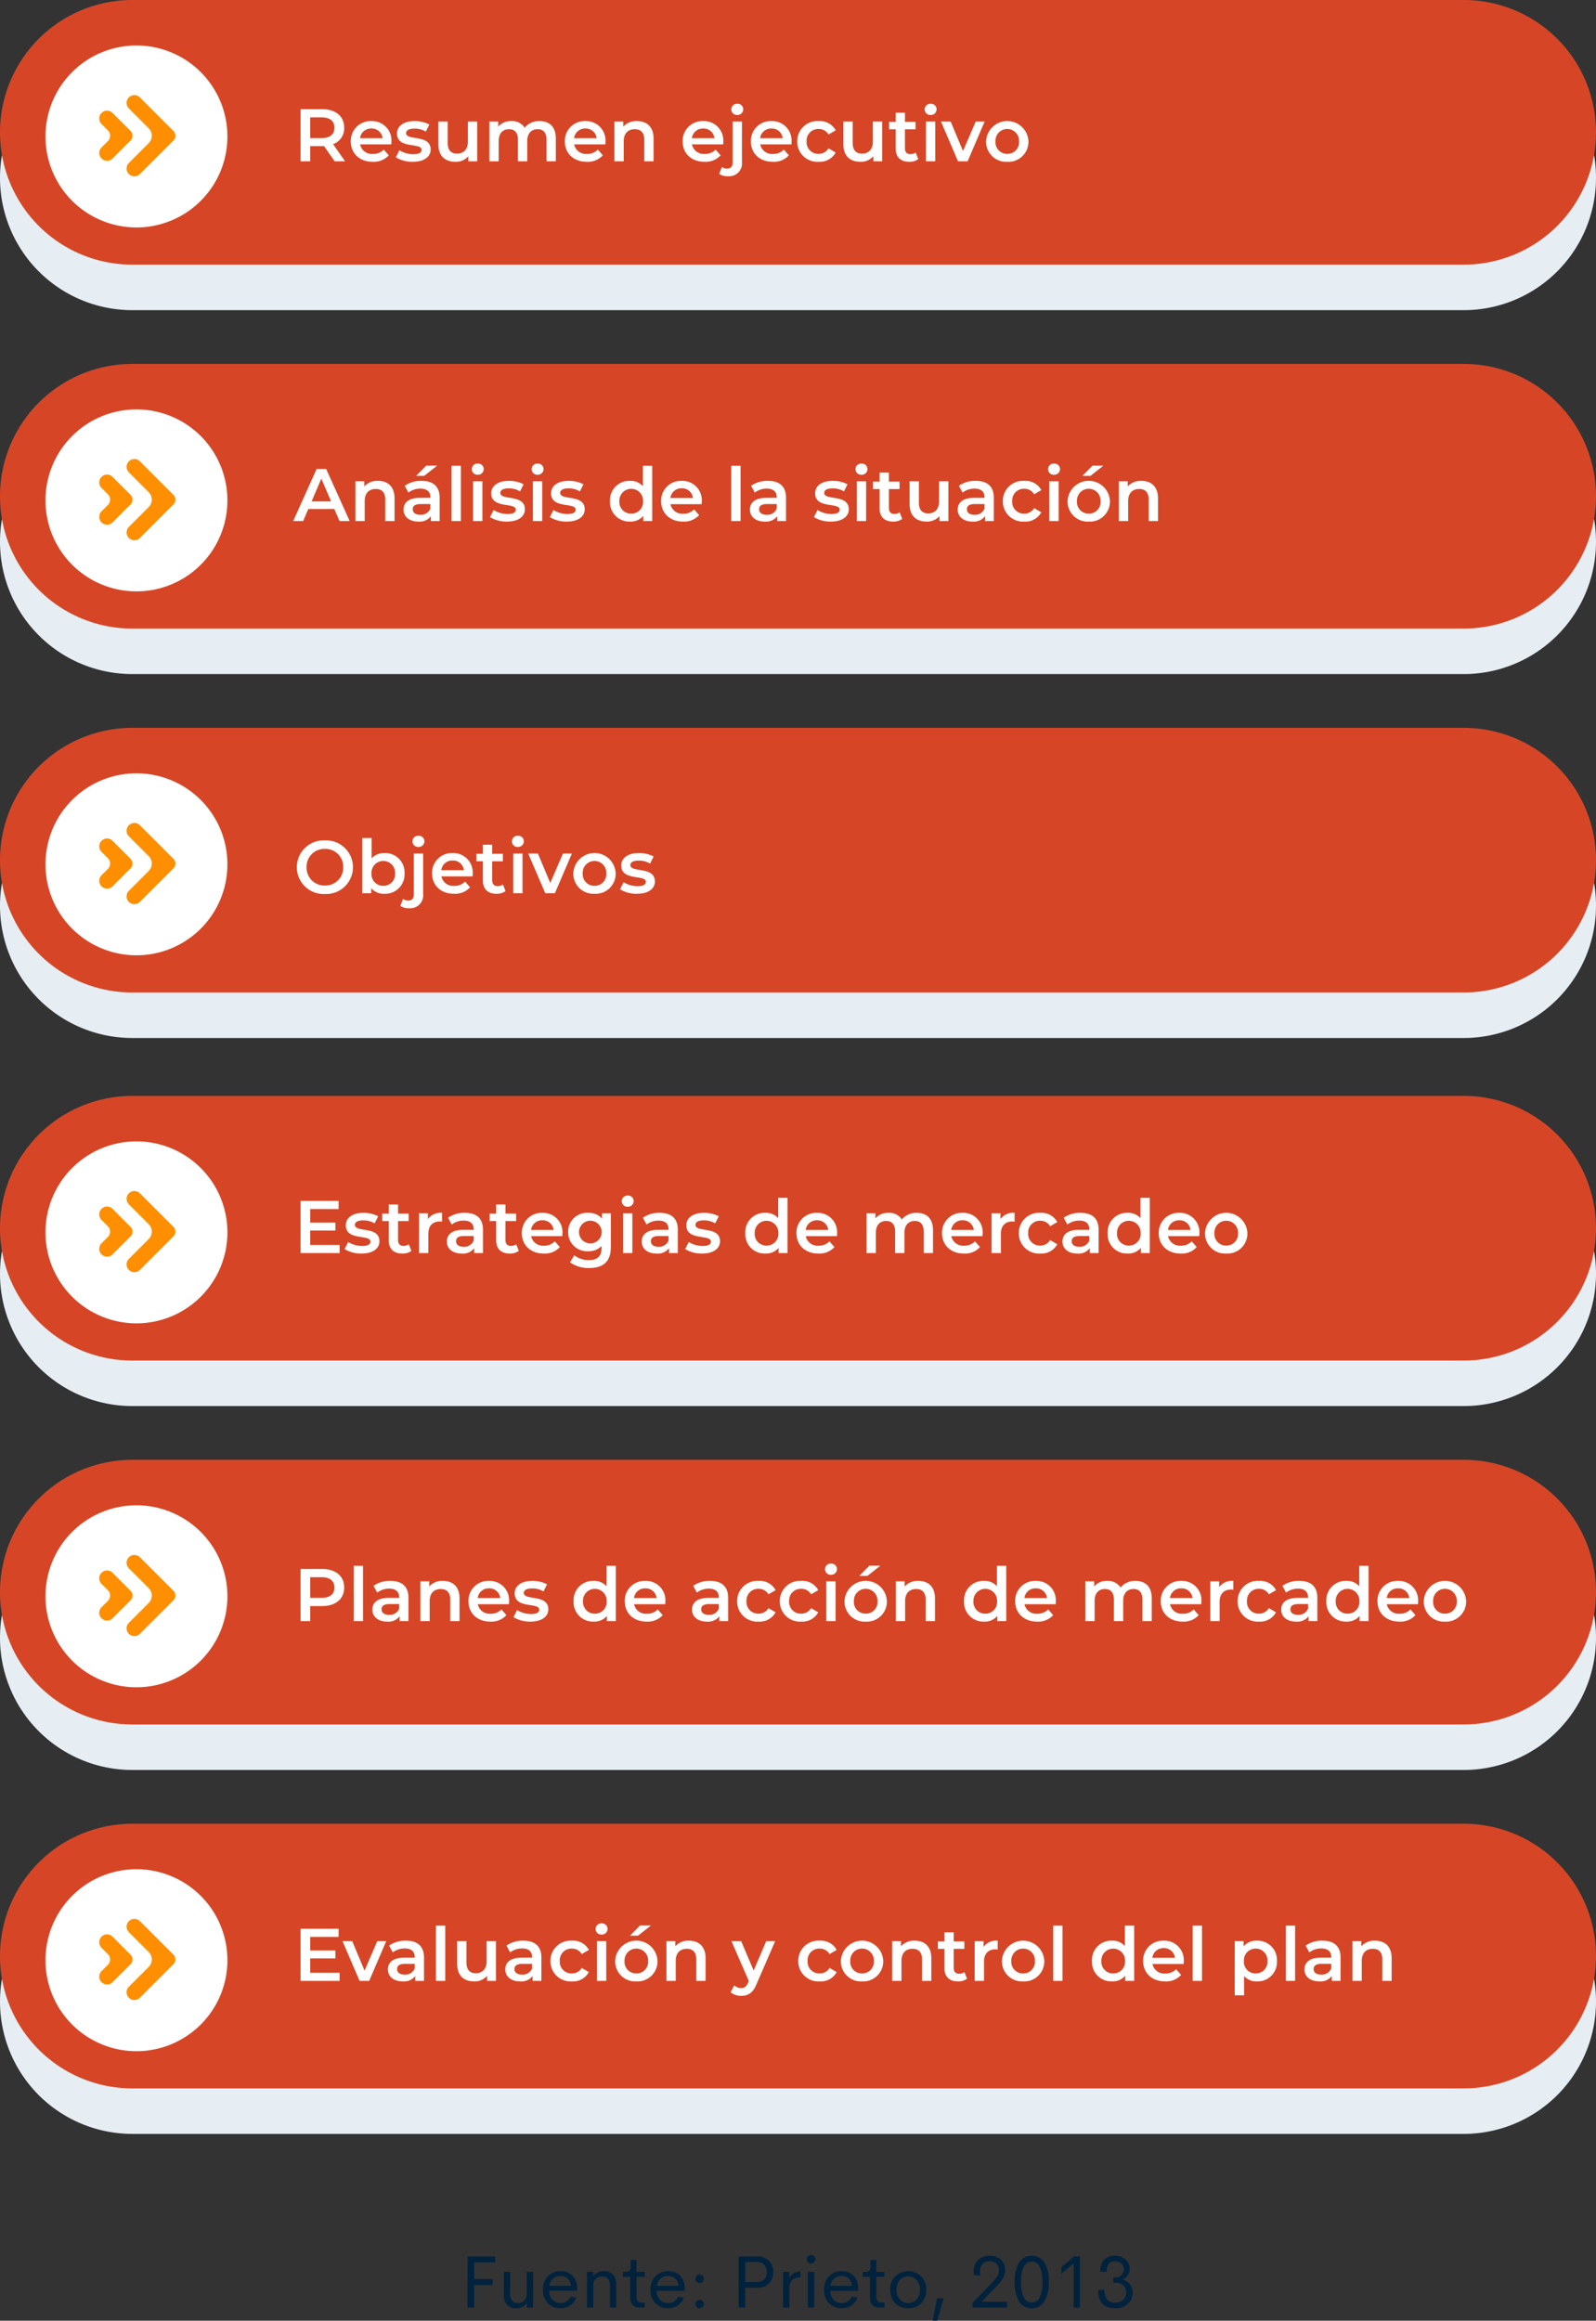 <svg xmlns="http://www.w3.org/2000/svg" width="386" height="561.173" viewBox="0 0 386 561.173">
  <rect x="0" y="0" width="386" height="561.173" fill="#333333" stroke="none"/>
  <g id="Grupo_18066" data-name="Grupo 18066" transform="translate(337 3211)">
    <path id="Trazado_17222" data-name="Trazado 17222" d="M119.77,6.058h-5.08V10.1h4.43v1.424h-4.43V17h-1.608V4.625h6.688Zm7.638,2.3h1.521V17h-1.459l-.035-1.143a2.7,2.7,0,0,1-1.072.971,3.3,3.3,0,0,1-1.512.338,3.005,3.005,0,0,1-2.175-.782,2.918,2.918,0,0,1-.813-2.206V8.36h1.521v5.476a2.05,2.05,0,0,0,.532,1.547,1.882,1.882,0,0,0,1.358.51,2.067,2.067,0,0,0,1.534-.6,2.434,2.434,0,0,0,.6-1.767Zm12.173,4.148-.018.413h-6.75a3.053,3.053,0,0,0,.826,2.21,2.713,2.713,0,0,0,1.969.769,2.59,2.59,0,0,0,1.433-.413,2.68,2.68,0,0,0,.984-1.143l1.371.29a3.9,3.9,0,0,1-1.477,1.854,4.028,4.028,0,0,1-2.294.677,4.174,4.174,0,0,1-3.111-1.2,4.479,4.479,0,0,1-1.187-3.287A4.458,4.458,0,0,1,132.518,9.4a4.122,4.122,0,0,1,3.063-1.2,3.9,3.9,0,0,1,2.9,1.107A4.376,4.376,0,0,1,139.58,12.509Zm-4-3.146a2.694,2.694,0,0,0-1.8.611,2.8,2.8,0,0,0-.91,1.78h5.177a2.567,2.567,0,0,0-.756-1.78A2.441,2.441,0,0,0,135.581,9.362ZM146.04,8.193a3.005,3.005,0,0,1,2.175.782,2.918,2.918,0,0,1,.813,2.206V17h-1.521V11.524a2.043,2.043,0,0,0-.527-1.547,1.885,1.885,0,0,0-1.354-.5,2.09,2.09,0,0,0-1.538.593,2.407,2.407,0,0,0-.606,1.762V17h-1.521V8.36h1.521V9.468A2.885,2.885,0,0,1,146.04,8.193ZM154.724,17a2.271,2.271,0,0,1-1.687-.62,2.344,2.344,0,0,1-.615-1.727V9.573h-1.767V8.36h.65a1.249,1.249,0,0,0,.954-.3,1.492,1.492,0,0,0,.277-1.015V5.478h1.415V8.36h1.986V9.573H153.95V14.5a1.31,1.31,0,0,0,.33.954,1.154,1.154,0,0,0,.866.338h.791V17Zm10.863-4.491-.018.413h-6.75a3.053,3.053,0,0,0,.826,2.21,2.713,2.713,0,0,0,1.969.769,2.59,2.59,0,0,0,1.433-.413,2.68,2.68,0,0,0,.984-1.143l1.371.29a3.9,3.9,0,0,1-1.477,1.854,4.028,4.028,0,0,1-2.294.677,4.174,4.174,0,0,1-3.111-1.2,4.479,4.479,0,0,1-1.187-3.287A4.458,4.458,0,0,1,158.525,9.4a4.122,4.122,0,0,1,3.063-1.2,3.9,3.9,0,0,1,2.9,1.107A4.376,4.376,0,0,1,165.587,12.509Zm-4-3.146a2.694,2.694,0,0,0-1.8.611,2.8,2.8,0,0,0-.91,1.78h5.177a2.567,2.567,0,0,0-.756-1.78A2.441,2.441,0,0,0,161.588,9.362Zm7.62,1.7a.987.987,0,0,1-.716-.3,1.022,1.022,0,0,1,.716-1.74.989.989,0,0,1,.725.3,1,1,0,0,1,0,1.437A1,1,0,0,1,169.208,11.059Zm0,6.117a.987.987,0,0,1-.716-.3,1.022,1.022,0,0,1,.716-1.74.989.989,0,0,1,.725.3,1,1,0,0,1,0,1.437A1,1,0,0,1,169.208,17.176ZM183.332,4.625a3.664,3.664,0,0,1,1.938.514,3.473,3.473,0,0,1,1.3,1.375,4.036,4.036,0,0,1,.453,1.907A3.755,3.755,0,0,1,186,11.116a3.514,3.514,0,0,1-2.667,1.077h-3.111V17h-1.573V4.625Zm-.229,6.2a2.25,2.25,0,0,0,1.723-.664A2.455,2.455,0,0,0,185.45,8.4a2.463,2.463,0,0,0-.624-1.745,2.234,2.234,0,0,0-1.723-.672h-2.883v4.834Zm7.77-.94a2.612,2.612,0,0,1,1.072-1.16,3.229,3.229,0,0,1,1.661-.457V9.7a2.846,2.846,0,0,0-2.008.642,2.68,2.68,0,0,0-.69,2.048V17h-1.521V8.36h1.485Zm5.291-3.551A1.035,1.035,0,0,1,195.136,5.3a.975.975,0,0,1,.3-.721,1,1,0,0,1,.725-.3.987.987,0,0,1,.716.3.975.975,0,0,1,.3.721.989.989,0,0,1-.3.725A.979.979,0,0,1,196.164,6.33ZM195.391,17V8.36h1.529V17Zm12.182-4.491-.018.413H200.8a3.053,3.053,0,0,0,.826,2.21,2.713,2.713,0,0,0,1.969.769,2.59,2.59,0,0,0,1.433-.413,2.68,2.68,0,0,0,.984-1.143l1.371.29a3.9,3.9,0,0,1-1.477,1.854,4.028,4.028,0,0,1-2.294.677,4.174,4.174,0,0,1-3.111-1.2,4.479,4.479,0,0,1-1.187-3.287A4.458,4.458,0,0,1,200.51,9.4a4.122,4.122,0,0,1,3.063-1.2,3.9,3.9,0,0,1,2.9,1.107A4.376,4.376,0,0,1,207.572,12.509Zm-4-3.146a2.694,2.694,0,0,0-1.8.611,2.8,2.8,0,0,0-.91,1.78h5.177a2.567,2.567,0,0,0-.756-1.78A2.441,2.441,0,0,0,203.573,9.362ZM212.714,17a2.271,2.271,0,0,1-1.687-.62,2.344,2.344,0,0,1-.615-1.727V9.573h-1.767V8.36h.65a1.249,1.249,0,0,0,.954-.3,1.492,1.492,0,0,0,.277-1.015V5.478h1.415V8.36h1.986V9.573H211.94V14.5a1.31,1.31,0,0,0,.33.954,1.154,1.154,0,0,0,.866.338h.791V17Zm6.943.167a4.554,4.554,0,0,1-2.215-.536,3.9,3.9,0,0,1-1.56-1.569,4.819,4.819,0,0,1-.576-2.386,4.4,4.4,0,0,1,1.226-3.256,4.6,4.6,0,0,1,6.253,0,4.41,4.41,0,0,1,1.222,3.256,4.413,4.413,0,0,1-1.226,3.265A4.232,4.232,0,0,1,219.657,17.167Zm-.009-1.266a2.654,2.654,0,0,0,2.043-.888,3.326,3.326,0,0,0,.813-2.338,3.314,3.314,0,0,0-.813-2.329,2.654,2.654,0,0,0-2.043-.888,2.617,2.617,0,0,0-2.026.888,3.336,3.336,0,0,0-.8,2.329,3.348,3.348,0,0,0,.8,2.338A2.617,2.617,0,0,0,219.648,15.9Zm7.031,4.271h-1.107l1.072-5.449h1.591Zm10.714-4.57h6.161V17h-8.35V15.849l4.957-5.124a5.872,5.872,0,0,0,1.116-1.468,2.928,2.928,0,0,0,.308-1.274,2.136,2.136,0,0,0-.624-1.639,2.548,2.548,0,0,0-3.309.053,2.741,2.741,0,0,0-.628,1.991V9.3L235.5,9.16V8.4a3.912,3.912,0,0,1,1.046-2.94,4.33,4.33,0,0,1,5.48-.075,3.27,3.27,0,0,1,1.05,2.566,3.892,3.892,0,0,1-.417,1.789,7.689,7.689,0,0,1-1.34,1.78Zm12.138,1.564a3.447,3.447,0,0,1-3.05-1.617,8.623,8.623,0,0,1-1.072-4.746,8.662,8.662,0,0,1,1.059-4.737,3.705,3.705,0,0,1,6.113,0,8.637,8.637,0,0,1,1.063,4.733,8.6,8.6,0,0,1-1.077,4.742A3.44,3.44,0,0,1,249.531,17.167Zm0-1.406a2.093,2.093,0,0,0,1.925-1.239,8.08,8.08,0,0,0,.668-3.718,7.851,7.851,0,0,0-.681-3.713,2.115,2.115,0,0,0-3.828,0,7.891,7.891,0,0,0-.677,3.718,8.122,8.122,0,0,0,.664,3.722A2.091,2.091,0,0,0,249.531,15.761ZM259.753,4.625h1.424V17h-1.5V6.286L256.7,8.861V7.235Zm9.958,12.542q-4.122,0-4.122-4.4l1.547-.079a3.864,3.864,0,0,0,.58,2.329,2.339,2.339,0,0,0,2,.773,2.742,2.742,0,0,0,1.92-.668,2.254,2.254,0,0,0,.734-1.749,2.232,2.232,0,0,0-.708-1.74,2.537,2.537,0,0,0-1.771-.642h-.615V9.7h.6a1.831,1.831,0,0,0,1.354-.571,1.927,1.927,0,0,0,.563-1.406,1.733,1.733,0,0,0-.6-1.362,2.188,2.188,0,0,0-1.5-.527,2.392,2.392,0,0,0-.989.185,1.388,1.388,0,0,0-.628.541,2.548,2.548,0,0,0-.316.787,4.611,4.611,0,0,0-.1,1l-1.547-.053a4.007,4.007,0,0,1,.927-2.839,3.436,3.436,0,0,1,2.641-.993,3.669,3.669,0,0,1,2.536.905,2.893,2.893,0,0,1,1.015,2.25,2.71,2.71,0,0,1-.492,1.608,2.812,2.812,0,0,1-1.239,1,3.421,3.421,0,0,1,1.74,1.134,3.179,3.179,0,0,1,.677,2.083,3.4,3.4,0,0,1-1.182,2.7A4.434,4.434,0,0,1,269.711,17.167Z" transform="translate(-337 -2670)" fill="#00223d"/>
    <path id="Trazado_17223" data-name="Trazado 17223" d="M32,0H354a32,32,0,0,1,0,64H32A32,32,0,0,1,32,0Z" transform="translate(-337 -3200)" fill="#e6eef3"/>
    <path id="Trazado_17224" data-name="Trazado 17224" d="M32,0H354a32,32,0,0,1,0,64H32A32,32,0,0,1,32,0Z" transform="translate(-337 -3211)" fill="#d64626"/>
    <path id="Trazado_17225" data-name="Trazado 17225" d="M12.456,17l-2.9-4.14A4.028,4.028,0,0,0,12.24,8.882c0-2.79-2.052-4.482-5.364-4.482H1.692V17h2.34V13.328H6.876a4.386,4.386,0,0,0,.486-.018L9.936,17ZM9.882,8.882c0,1.584-1.062,2.52-3.114,2.52H4.032V6.38H6.768C8.82,6.38,9.882,7.3,9.882,8.882ZM23.67,12.248A4.687,4.687,0,0,0,18.81,7.28a4.78,4.78,0,0,0-4.968,4.914c0,2.862,2.088,4.932,5.31,4.932a4.872,4.872,0,0,0,3.87-1.566l-1.206-1.386a3.445,3.445,0,0,1-2.61,1.044,2.909,2.909,0,0,1-3.114-2.3h7.542C23.652,12.7,23.67,12.428,23.67,12.248ZM18.81,9.08a2.617,2.617,0,0,1,2.718,2.34H16.074A2.657,2.657,0,0,1,18.81,9.08Zm9.99,8.046c2.7,0,4.356-1.17,4.356-2.97,0-3.762-5.94-2.034-5.94-3.978,0-.63.648-1.08,2.016-1.08a5.261,5.261,0,0,1,2.754.72l.864-1.71a7.65,7.65,0,0,0-3.6-.828c-2.592,0-4.23,1.188-4.23,3.006,0,3.834,5.94,2.106,5.94,3.942,0,.666-.594,1.062-2.016,1.062a6.467,6.467,0,0,1-3.348-.954l-.864,1.71A7.637,7.637,0,0,0,28.8,17.126ZM42.156,7.388v4.86c0,1.926-1.062,2.9-2.628,2.9-1.422,0-2.25-.828-2.25-2.574V7.388h-2.25v5.49c0,2.9,1.674,4.248,4.14,4.248a3.927,3.927,0,0,0,3.1-1.35V17h2.142V7.388ZM59.49,7.28a4.486,4.486,0,0,0-3.6,1.6,3.6,3.6,0,0,0-3.24-1.6A3.981,3.981,0,0,0,49.5,8.612V7.388H47.358V17h2.25V12.122c0-1.908,1.008-2.88,2.5-2.88,1.368,0,2.16.828,2.16,2.538V17h2.25V12.122c0-1.908,1.026-2.88,2.5-2.88,1.368,0,2.16.828,2.16,2.538V17h2.25V11.492C63.432,8.594,61.812,7.28,59.49,7.28Zm15.948,4.968a4.687,4.687,0,0,0-4.86-4.968,4.78,4.78,0,0,0-4.968,4.914c0,2.862,2.088,4.932,5.31,4.932a4.872,4.872,0,0,0,3.87-1.566l-1.206-1.386a3.445,3.445,0,0,1-2.61,1.044,2.909,2.909,0,0,1-3.114-2.3H75.4C75.42,12.7,75.438,12.428,75.438,12.248ZM70.578,9.08A2.617,2.617,0,0,1,73.3,11.42H67.842A2.657,2.657,0,0,1,70.578,9.08Zm12.474-1.8A4.179,4.179,0,0,0,79.74,8.63V7.388H77.6V17h2.25V12.14c0-1.926,1.08-2.9,2.682-2.9,1.44,0,2.286.828,2.286,2.538V17h2.25V11.492C87.066,8.594,85.356,7.28,83.052,7.28Zm20.88,4.968a4.687,4.687,0,0,0-4.86-4.968A4.78,4.78,0,0,0,94.1,12.194c0,2.862,2.088,4.932,5.31,4.932a4.872,4.872,0,0,0,3.87-1.566l-1.206-1.386a3.445,3.445,0,0,1-2.61,1.044,2.909,2.909,0,0,1-3.114-2.3H103.9C103.914,12.7,103.932,12.428,103.932,12.248ZM99.072,9.08a2.617,2.617,0,0,1,2.718,2.34H96.336A2.657,2.657,0,0,1,99.072,9.08ZM107.316,5.8a1.381,1.381,0,0,0,1.44-1.4,1.34,1.34,0,0,0-1.44-1.3,1.353,1.353,0,1,0,0,2.7ZM105.1,20.618a3.119,3.119,0,0,0,3.348-3.438V7.388H106.2v9.846c0,1.026-.468,1.53-1.3,1.53a2.221,2.221,0,0,1-1.314-.378l-.648,1.674A3.678,3.678,0,0,0,105.1,20.618Zm15.336-8.37a4.687,4.687,0,0,0-4.86-4.968,4.78,4.78,0,0,0-4.968,4.914c0,2.862,2.088,4.932,5.31,4.932a4.872,4.872,0,0,0,3.87-1.566l-1.206-1.386a3.445,3.445,0,0,1-2.61,1.044,2.909,2.909,0,0,1-3.114-2.3H120.4C120.42,12.7,120.438,12.428,120.438,12.248Zm-4.86-3.168a2.617,2.617,0,0,1,2.718,2.34h-5.454A2.657,2.657,0,0,1,115.578,9.08Zm11.43,8.046a4.37,4.37,0,0,0,4.1-2.25l-1.728-1.008A2.72,2.72,0,0,1,126.99,15.2a2.811,2.811,0,0,1-2.916-3.006,2.821,2.821,0,0,1,2.916-3.006,2.72,2.72,0,0,1,2.394,1.332l1.728-1.008a4.325,4.325,0,0,0-4.1-2.232,4.864,4.864,0,0,0-5.2,4.914A4.878,4.878,0,0,0,127.008,17.126Zm13.1-9.738v4.86c0,1.926-1.062,2.9-2.628,2.9-1.422,0-2.25-.828-2.25-2.574V7.388h-2.25v5.49c0,2.9,1.674,4.248,4.14,4.248a3.927,3.927,0,0,0,3.1-1.35V17h2.142V7.388Zm10.35,7.488a2.023,2.023,0,0,1-1.26.4c-.864,0-1.332-.5-1.332-1.44V9.26h2.574V7.46H147.87v-2.2h-2.25v2.2h-1.584v1.8h1.584v4.626c0,2.124,1.206,3.24,3.312,3.24a3.535,3.535,0,0,0,2.16-.648ZM154.08,5.8a1.381,1.381,0,0,0,1.44-1.4,1.34,1.34,0,0,0-1.44-1.3,1.353,1.353,0,1,0,0,2.7ZM152.946,17h2.25V7.388h-2.25Zm12.042-9.612-3.078,7.128-2.988-7.128h-2.34L160.7,17h2.322l4.122-9.612Zm7.614,9.738a4.847,4.847,0,0,0,5.13-4.932,5.125,5.125,0,0,0-10.242,0A4.852,4.852,0,0,0,172.6,17.126Zm0-1.926a2.8,2.8,0,0,1-2.844-3.006,2.857,2.857,0,1,1,5.706,0A2.8,2.8,0,0,1,172.6,15.2Z" transform="translate(-266 -3189)" fill="#fff"/>
    <path id="Trazado_17226" data-name="Trazado 17226" d="M22,0A22,22,0,1,1,0,22,22,22,0,0,1,22,0Z" transform="translate(-326 -3200)" fill="#fff"/>
    <g id="Grupo_11305" data-name="Grupo 11305" transform="translate(-306.383 -3188)">
      <path id="Trazado_10732" data-name="Trazado 10732" d="M419.032,411.973h0a1.89,1.89,0,0,1,0-2.672l4.789-4.789a2.551,2.551,0,0,0,0-3.607l-4.79-4.79a1.889,1.889,0,0,1,0-2.671h0a1.889,1.889,0,0,1,2.672,0l8.113,8.112a1.631,1.631,0,0,1,0,2.3l-8.112,8.112a1.89,1.89,0,0,1-2.672,0Z" transform="translate(-418.479 -392.89)" fill="#ff8f00"/>
    </g>
    <g id="Grupo_11306" data-name="Grupo 11306" transform="translate(-313 -3184.244)">
      <path id="Trazado_10733" data-name="Trazado 10733" d="M406.589,411.523h0a1.89,1.89,0,0,1,0-2.672l1.542-1.541a1.831,1.831,0,0,0,0-2.589l-1.542-1.541a1.89,1.89,0,0,1,0-2.672h0a1.888,1.888,0,0,1,2.672,0l4.355,4.355a1.63,1.63,0,0,1,0,2.305l-4.355,4.355A1.89,1.89,0,0,1,406.589,411.523Z" transform="translate(-406.036 -399.954)" fill="#ff8f00"/>
    </g>
    <path id="Trazado_17227" data-name="Trazado 17227" d="M32,0H354a32,32,0,0,1,0,64H32A32,32,0,0,1,32,0Z" transform="translate(-337 -3112)" fill="#e6eef3"/>
    <path id="Trazado_17228" data-name="Trazado 17228" d="M32,0H354a32,32,0,0,1,0,64H32A32,32,0,0,1,32,0Z" transform="translate(-337 -3123)" fill="#d64626"/>
    <path id="Trazado_17229" data-name="Trazado 17229" d="M22,0A22,22,0,1,1,0,22,22,22,0,0,1,22,0Z" transform="translate(-326 -3112)" fill="#fff"/>
    <g id="Grupo_11307" data-name="Grupo 11307" transform="translate(-719.036 -3492.891)">
      <g id="Grupo_11305-2" data-name="Grupo 11305" transform="translate(412.653 392.89)">
        <path id="Trazado_10732-2" data-name="Trazado 10732" d="M419.032,411.973h0a1.89,1.89,0,0,1,0-2.672l4.789-4.789a2.551,2.551,0,0,0,0-3.607l-4.79-4.79a1.889,1.889,0,0,1,0-2.671h0a1.889,1.889,0,0,1,2.672,0l8.113,8.112a1.631,1.631,0,0,1,0,2.3l-8.112,8.112a1.89,1.89,0,0,1-2.672,0Z" transform="translate(-418.479 -392.89)" fill="#ff8f00"/>
      </g>
      <g id="Grupo_11306-2" data-name="Grupo 11306" transform="translate(406.036 396.647)">
        <path id="Trazado_10733-2" data-name="Trazado 10733" d="M406.589,411.523h0a1.89,1.89,0,0,1,0-2.672l1.542-1.541a1.831,1.831,0,0,0,0-2.589l-1.542-1.541a1.89,1.89,0,0,1,0-2.672h0a1.888,1.888,0,0,1,2.672,0l4.355,4.355a1.63,1.63,0,0,1,0,2.305l-4.355,4.355A1.89,1.89,0,0,1,406.589,411.523Z" transform="translate(-406.036 -399.954)" fill="#ff8f00"/>
      </g>
    </g>
    <path id="Trazado_17230" data-name="Trazado 17230" d="M11.124,17h2.448L7.884,4.4H5.58L-.09,17H2.322l1.242-2.916h6.3ZM4.356,12.248,6.714,6.74,9.09,12.248ZM20.412,7.28A4.179,4.179,0,0,0,17.1,8.63V7.388H14.958V17h2.25V12.14c0-1.926,1.08-2.9,2.682-2.9,1.44,0,2.286.828,2.286,2.538V17h2.25V11.492C24.426,8.594,22.716,7.28,20.412,7.28Zm14.31-3.672H32.076l-2.43,2.466H31.59ZM30.96,7.28a6.758,6.758,0,0,0-4.068,1.188l.882,1.638a4.759,4.759,0,0,1,2.916-.954c1.6,0,2.394.774,2.394,2.088v.144H30.6c-2.916,0-4,1.26-4,2.862,0,1.674,1.386,2.88,3.582,2.88a3.406,3.406,0,0,0,3.024-1.3V17h2.124V11.366C35.334,8.594,33.732,7.28,30.96,7.28Zm-.306,8.208c-1.152,0-1.836-.522-1.836-1.332,0-.7.414-1.278,1.944-1.278h2.322v1.116A2.45,2.45,0,0,1,30.654,15.488ZM38.214,17h2.25V3.644h-2.25ZM44.55,5.8a1.381,1.381,0,0,0,1.44-1.4,1.34,1.34,0,0,0-1.44-1.3,1.353,1.353,0,1,0,0,2.7ZM43.416,17h2.25V7.388h-2.25Zm8.172.126c2.7,0,4.356-1.17,4.356-2.97,0-3.762-5.94-2.034-5.94-3.978,0-.63.648-1.08,2.016-1.08a5.261,5.261,0,0,1,2.754.72l.864-1.71a7.65,7.65,0,0,0-3.6-.828c-2.592,0-4.23,1.188-4.23,3.006,0,3.834,5.94,2.106,5.94,3.942,0,.666-.594,1.062-2.016,1.062a6.467,6.467,0,0,1-3.348-.954l-.864,1.71A7.637,7.637,0,0,0,51.588,17.126ZM59.022,5.8a1.381,1.381,0,0,0,1.44-1.4,1.34,1.34,0,0,0-1.44-1.3,1.353,1.353,0,1,0,0,2.7ZM57.888,17h2.25V7.388h-2.25Zm8.172.126c2.7,0,4.356-1.17,4.356-2.97,0-3.762-5.94-2.034-5.94-3.978,0-.63.648-1.08,2.016-1.08a5.261,5.261,0,0,1,2.754.72l.864-1.71a7.65,7.65,0,0,0-3.6-.828c-2.592,0-4.23,1.188-4.23,3.006,0,3.834,5.94,2.106,5.94,3.942,0,.666-.594,1.062-2.016,1.062a6.467,6.467,0,0,1-3.348-.954l-.864,1.71A7.637,7.637,0,0,0,66.06,17.126ZM84.492,3.644V8.576a3.936,3.936,0,0,0-3.1-1.3,4.663,4.663,0,0,0-4.86,4.914,4.678,4.678,0,0,0,4.86,4.932,3.963,3.963,0,0,0,3.186-1.368V17h2.16V3.644ZM81.666,15.2A2.809,2.809,0,0,1,78.8,12.194a2.865,2.865,0,1,1,5.724,0A2.809,2.809,0,0,1,81.666,15.2ZM98.73,12.248A4.687,4.687,0,0,0,93.87,7.28,4.78,4.78,0,0,0,88.9,12.194c0,2.862,2.088,4.932,5.31,4.932a4.872,4.872,0,0,0,3.87-1.566l-1.206-1.386a3.445,3.445,0,0,1-2.61,1.044,2.909,2.909,0,0,1-3.114-2.3h7.542C98.712,12.7,98.73,12.428,98.73,12.248ZM93.87,9.08a2.617,2.617,0,0,1,2.718,2.34H91.134A2.657,2.657,0,0,1,93.87,9.08ZM105.858,17h2.25V3.644h-2.25Zm8.874-9.72a6.758,6.758,0,0,0-4.068,1.188l.882,1.638a4.759,4.759,0,0,1,2.916-.954c1.6,0,2.394.774,2.394,2.088v.144h-2.484c-2.916,0-4,1.26-4,2.862,0,1.674,1.386,2.88,3.582,2.88a3.406,3.406,0,0,0,3.024-1.3V17h2.124V11.366C119.106,8.594,117.5,7.28,114.732,7.28Zm-.306,8.208c-1.152,0-1.836-.522-1.836-1.332,0-.7.414-1.278,1.944-1.278h2.322v1.116A2.45,2.45,0,0,1,114.426,15.488Zm15.5,1.638c2.7,0,4.356-1.17,4.356-2.97,0-3.762-5.94-2.034-5.94-3.978,0-.63.648-1.08,2.016-1.08a5.261,5.261,0,0,1,2.754.72l.864-1.71a7.65,7.65,0,0,0-3.6-.828c-2.592,0-4.23,1.188-4.23,3.006,0,3.834,5.94,2.106,5.94,3.942,0,.666-.594,1.062-2.016,1.062a6.467,6.467,0,0,1-3.348-.954l-.864,1.71A7.637,7.637,0,0,0,129.924,17.126ZM137.358,5.8a1.381,1.381,0,0,0,1.44-1.4,1.34,1.34,0,0,0-1.44-1.3,1.353,1.353,0,1,0,0,2.7ZM136.224,17h2.25V7.388h-2.25Zm10.35-2.124a2.023,2.023,0,0,1-1.26.4c-.864,0-1.332-.5-1.332-1.44V9.26h2.574V7.46h-2.574v-2.2h-2.25v2.2h-1.584v1.8h1.584v4.626c0,2.124,1.206,3.24,3.312,3.24a3.535,3.535,0,0,0,2.16-.648Zm9.54-7.488v4.86c0,1.926-1.062,2.9-2.628,2.9-1.422,0-2.25-.828-2.25-2.574V7.388h-2.25v5.49c0,2.9,1.674,4.248,4.14,4.248a3.927,3.927,0,0,0,3.1-1.35V17h2.142V7.388Zm8.874-.108a6.758,6.758,0,0,0-4.068,1.188l.882,1.638a4.759,4.759,0,0,1,2.916-.954c1.6,0,2.394.774,2.394,2.088v.144h-2.484c-2.916,0-4,1.26-4,2.862,0,1.674,1.386,2.88,3.582,2.88a3.406,3.406,0,0,0,3.024-1.3V17h2.124V11.366C169.362,8.594,167.76,7.28,164.988,7.28Zm-.306,8.208c-1.152,0-1.836-.522-1.836-1.332,0-.7.414-1.278,1.944-1.278h2.322v1.116A2.45,2.45,0,0,1,164.682,15.488Zm12.06,1.638a4.37,4.37,0,0,0,4.1-2.25l-1.728-1.008a2.72,2.72,0,0,1-2.394,1.332,2.811,2.811,0,0,1-2.916-3.006,2.821,2.821,0,0,1,2.916-3.006,2.72,2.72,0,0,1,2.394,1.332l1.728-1.008a4.325,4.325,0,0,0-4.1-2.232,4.864,4.864,0,0,0-5.2,4.914A4.878,4.878,0,0,0,176.742,17.126ZM183.924,5.8a1.381,1.381,0,0,0,1.44-1.4,1.34,1.34,0,0,0-1.44-1.3,1.353,1.353,0,1,0,0,2.7ZM182.79,17h2.25V7.388h-2.25Zm7.992-10.926h1.944l3.132-2.466h-2.646Zm1.53,11.052a4.847,4.847,0,0,0,5.13-4.932,5.125,5.125,0,0,0-10.242,0A4.852,4.852,0,0,0,192.312,17.126Zm0-1.926a2.8,2.8,0,0,1-2.844-3.006,2.857,2.857,0,1,1,5.706,0A2.8,2.8,0,0,1,192.312,15.2Zm12.744-7.92a4.179,4.179,0,0,0-3.312,1.35V7.388H199.6V17h2.25V12.14c0-1.926,1.08-2.9,2.682-2.9,1.44,0,2.286.828,2.286,2.538V17h2.25V11.492C209.07,8.594,207.36,7.28,205.056,7.28Z" transform="translate(-266 -3102)" fill="#fff"/>
    <path id="Trazado_17231" data-name="Trazado 17231" d="M32,0H354a32,32,0,0,1,0,64H32A32,32,0,0,1,32,0Z" transform="translate(-337 -3024)" fill="#e6eef3"/>
    <path id="Trazado_17232" data-name="Trazado 17232" d="M32,0H354a32,32,0,0,1,0,64H32A32,32,0,0,1,32,0Z" transform="translate(-337 -3035)" fill="#d64626"/>
    <path id="Trazado_17233" data-name="Trazado 17233" d="M22,0A22,22,0,1,1,0,22,22,22,0,0,1,22,0Z" transform="translate(-326 -3024)" fill="#fff"/>
    <g id="Grupo_11307-2" data-name="Grupo 11307" transform="translate(-719.036 -3404.891)">
      <g id="Grupo_11305-3" data-name="Grupo 11305" transform="translate(412.653 392.89)">
        <path id="Trazado_10732-3" data-name="Trazado 10732" d="M419.032,411.973h0a1.89,1.89,0,0,1,0-2.672l4.789-4.789a2.551,2.551,0,0,0,0-3.607l-4.79-4.79a1.889,1.889,0,0,1,0-2.671h0a1.889,1.889,0,0,1,2.672,0l8.113,8.112a1.631,1.631,0,0,1,0,2.3l-8.112,8.112a1.89,1.89,0,0,1-2.672,0Z" transform="translate(-418.479 -392.89)" fill="#ff8f00"/>
      </g>
      <g id="Grupo_11306-3" data-name="Grupo 11306" transform="translate(406.036 396.647)">
        <path id="Trazado_10733-3" data-name="Trazado 10733" d="M406.589,411.523h0a1.89,1.89,0,0,1,0-2.672l1.542-1.541a1.831,1.831,0,0,0,0-2.589l-1.542-1.541a1.89,1.89,0,0,1,0-2.672h0a1.888,1.888,0,0,1,2.672,0l4.355,4.355a1.63,1.63,0,0,1,0,2.305l-4.355,4.355A1.89,1.89,0,0,1,406.589,411.523Z" transform="translate(-406.036 -399.954)" fill="#ff8f00"/>
      </g>
    </g>
    <path id="Trazado_17234" data-name="Trazado 17234" d="M7.578,17.18a6.487,6.487,0,1,0,0-12.96,6.487,6.487,0,1,0,0,12.96Zm0-2.052A4.294,4.294,0,0,1,3.15,10.7,4.294,4.294,0,0,1,7.578,6.272,4.294,4.294,0,0,1,12.006,10.7,4.294,4.294,0,0,1,7.578,15.128ZM21.96,7.28a4,4,0,0,0-3.078,1.278V3.644h-2.25V17h2.142V15.758a3.963,3.963,0,0,0,3.186,1.368,4.682,4.682,0,0,0,4.878-4.932A4.667,4.667,0,0,0,21.96,7.28Zm-.252,7.92a2.809,2.809,0,0,1-2.862-3.006,2.857,2.857,0,1,1,5.706,0A2.8,2.8,0,0,1,21.708,15.2Zm8.5-9.4a1.381,1.381,0,0,0,1.44-1.4A1.34,1.34,0,0,0,30.2,3.1a1.353,1.353,0,1,0,0,2.7ZM27.99,20.618a3.119,3.119,0,0,0,3.348-3.438V7.388h-2.25v9.846c0,1.026-.468,1.53-1.3,1.53a2.221,2.221,0,0,1-1.314-.378L25.83,20.06A3.678,3.678,0,0,0,27.99,20.618Zm15.336-8.37a4.687,4.687,0,0,0-4.86-4.968A4.78,4.78,0,0,0,33.5,12.194c0,2.862,2.088,4.932,5.31,4.932a4.872,4.872,0,0,0,3.87-1.566l-1.206-1.386a3.445,3.445,0,0,1-2.61,1.044,2.909,2.909,0,0,1-3.114-2.3H43.29C43.308,12.7,43.326,12.428,43.326,12.248ZM38.466,9.08a2.617,2.617,0,0,1,2.718,2.34H35.73A2.657,2.657,0,0,1,38.466,9.08Zm12.168,5.8a2.023,2.023,0,0,1-1.26.4c-.864,0-1.332-.5-1.332-1.44V9.26h2.574V7.46H48.042v-2.2h-2.25v2.2H44.208v1.8h1.584v4.626c0,2.124,1.206,3.24,3.312,3.24a3.536,3.536,0,0,0,2.16-.648ZM54.252,5.8a1.381,1.381,0,0,0,1.44-1.4,1.34,1.34,0,0,0-1.44-1.3,1.353,1.353,0,1,0,0,2.7ZM53.118,17h2.25V7.388h-2.25ZM65.16,7.388l-3.078,7.128L59.094,7.388h-2.34L60.876,17H63.2L67.32,7.388Zm7.614,9.738a4.847,4.847,0,0,0,5.13-4.932,5.125,5.125,0,0,0-10.242,0A4.852,4.852,0,0,0,72.774,17.126Zm0-1.926a2.8,2.8,0,0,1-2.844-3.006,2.857,2.857,0,1,1,5.706,0A2.8,2.8,0,0,1,72.774,15.2Zm10.26,1.926c2.7,0,4.356-1.17,4.356-2.97,0-3.762-5.94-2.034-5.94-3.978,0-.63.648-1.08,2.016-1.08a5.261,5.261,0,0,1,2.754.72l.864-1.71a7.65,7.65,0,0,0-3.6-.828c-2.592,0-4.23,1.188-4.23,3.006,0,3.834,5.94,2.106,5.94,3.942,0,.666-.594,1.062-2.016,1.062a6.467,6.467,0,0,1-3.348-.954l-.864,1.71A7.637,7.637,0,0,0,83.034,17.126Z" transform="translate(-266 -3012)" fill="#fff"/>
    <path id="Trazado_17235" data-name="Trazado 17235" d="M32,0H354a32,32,0,0,1,0,64H32A32,32,0,0,1,32,0Z" transform="translate(-337 -2935)" fill="#e6eef3"/>
    <path id="Trazado_17236" data-name="Trazado 17236" d="M32,0H354a32,32,0,0,1,0,64H32A32,32,0,0,1,32,0Z" transform="translate(-337 -2946)" fill="#d64626"/>
    <path id="Trazado_17237" data-name="Trazado 17237" d="M22,0A22,22,0,1,1,0,22,22,22,0,0,1,22,0Z" transform="translate(-326 -2935)" fill="#fff"/>
    <g id="Grupo_11307-3" data-name="Grupo 11307" transform="translate(-719.036 -3315.891)">
      <g id="Grupo_11305-4" data-name="Grupo 11305" transform="translate(412.653 392.89)">
        <path id="Trazado_10732-4" data-name="Trazado 10732" d="M419.032,411.973h0a1.89,1.89,0,0,1,0-2.672l4.789-4.789a2.551,2.551,0,0,0,0-3.607l-4.79-4.79a1.889,1.889,0,0,1,0-2.671h0a1.889,1.889,0,0,1,2.672,0l8.113,8.112a1.631,1.631,0,0,1,0,2.3l-8.112,8.112a1.89,1.89,0,0,1-2.672,0Z" transform="translate(-418.479 -392.89)" fill="#ff8f00"/>
      </g>
      <g id="Grupo_11306-4" data-name="Grupo 11306" transform="translate(406.036 396.647)">
        <path id="Trazado_10733-4" data-name="Trazado 10733" d="M406.589,411.523h0a1.89,1.89,0,0,1,0-2.672l1.542-1.541a1.831,1.831,0,0,0,0-2.589l-1.542-1.541a1.89,1.89,0,0,1,0-2.672h0a1.888,1.888,0,0,1,2.672,0l4.355,4.355a1.63,1.63,0,0,1,0,2.305l-4.355,4.355A1.89,1.89,0,0,1,406.589,411.523Z" transform="translate(-406.036 -399.954)" fill="#ff8f00"/>
      </g>
    </g>
    <path id="Trazado_17238" data-name="Trazado 17238" d="M4.032,15.038V11.564h6.084V9.638H4.032V6.362H10.89V4.4h-9.2V17h9.45V15.038Zm12.384,2.088c2.7,0,4.356-1.17,4.356-2.97,0-3.762-5.94-2.034-5.94-3.978,0-.63.648-1.08,2.016-1.08a5.261,5.261,0,0,1,2.754.72l.864-1.71a7.65,7.65,0,0,0-3.6-.828c-2.592,0-4.23,1.188-4.23,3.006,0,3.834,5.94,2.106,5.94,3.942,0,.666-.594,1.062-2.016,1.062a6.467,6.467,0,0,1-3.348-.954l-.864,1.71A7.637,7.637,0,0,0,16.416,17.126Zm11.448-2.25a2.023,2.023,0,0,1-1.26.4c-.864,0-1.332-.5-1.332-1.44V9.26h2.574V7.46H25.272v-2.2h-2.25v2.2H21.438v1.8h1.584v4.626c0,2.124,1.206,3.24,3.312,3.24a3.536,3.536,0,0,0,2.16-.648ZM32.49,8.792v-1.4H30.348V17H32.6V12.338c0-1.962,1.08-2.97,2.79-2.97a2.856,2.856,0,0,1,.522.054V7.28A3.782,3.782,0,0,0,32.49,8.792ZM41.436,7.28a6.758,6.758,0,0,0-4.068,1.188l.882,1.638a4.759,4.759,0,0,1,2.916-.954c1.6,0,2.394.774,2.394,2.088v.144H41.076c-2.916,0-4,1.26-4,2.862,0,1.674,1.386,2.88,3.582,2.88a3.406,3.406,0,0,0,3.024-1.3V17H45.81V11.366C45.81,8.594,44.208,7.28,41.436,7.28Zm-.306,8.208c-1.152,0-1.836-.522-1.836-1.332,0-.7.414-1.278,1.944-1.278H43.56v1.116A2.45,2.45,0,0,1,41.13,15.488Zm12.708-.612a2.023,2.023,0,0,1-1.26.4c-.864,0-1.332-.5-1.332-1.44V9.26H53.82V7.46H51.246v-2.2H49v2.2H47.412v1.8H49v4.626c0,2.124,1.206,3.24,3.312,3.24a3.536,3.536,0,0,0,2.16-.648Zm11.2-2.628a4.687,4.687,0,0,0-4.86-4.968,4.78,4.78,0,0,0-4.968,4.914c0,2.862,2.088,4.932,5.31,4.932a4.872,4.872,0,0,0,3.87-1.566L63.18,14.174a3.445,3.445,0,0,1-2.61,1.044,2.909,2.909,0,0,1-3.114-2.3H65C65.016,12.7,65.034,12.428,65.034,12.248ZM60.174,9.08a2.617,2.617,0,0,1,2.718,2.34H57.438A2.657,2.657,0,0,1,60.174,9.08ZM74.592,7.388V8.666a4.162,4.162,0,0,0-3.33-1.386,4.563,4.563,0,0,0-4.86,4.626,4.592,4.592,0,0,0,4.86,4.662,4.231,4.231,0,0,0,3.222-1.278v.5c0,1.944-.936,2.916-3.06,2.916a5.806,5.806,0,0,1-3.546-1.152L66.87,19.25a7.64,7.64,0,0,0,4.68,1.368c3.366,0,5.184-1.584,5.184-5.076V7.388ZM71.6,14.66a2.742,2.742,0,1,1,2.916-2.754A2.725,2.725,0,0,1,71.6,14.66ZM80.82,5.8a1.381,1.381,0,0,0,1.44-1.4,1.34,1.34,0,0,0-1.44-1.3,1.353,1.353,0,1,0,0,2.7ZM79.686,17h2.25V7.388h-2.25ZM88.56,7.28a6.758,6.758,0,0,0-4.068,1.188l.882,1.638a4.759,4.759,0,0,1,2.916-.954c1.6,0,2.394.774,2.394,2.088v.144H88.2c-2.916,0-4,1.26-4,2.862,0,1.674,1.386,2.88,3.582,2.88a3.406,3.406,0,0,0,3.024-1.3V17h2.124V11.366C92.934,8.594,91.332,7.28,88.56,7.28Zm-.306,8.208c-1.152,0-1.836-.522-1.836-1.332,0-.7.414-1.278,1.944-1.278h2.322v1.116A2.45,2.45,0,0,1,88.254,15.488Zm10.53,1.638c2.7,0,4.356-1.17,4.356-2.97,0-3.762-5.94-2.034-5.94-3.978,0-.63.648-1.08,2.016-1.08a5.261,5.261,0,0,1,2.754.72l.864-1.71a7.65,7.65,0,0,0-3.6-.828C96.642,7.28,95,8.468,95,10.286c0,3.834,5.94,2.106,5.94,3.942,0,.666-.594,1.062-2.016,1.062a6.467,6.467,0,0,1-3.348-.954l-.864,1.71A7.637,7.637,0,0,0,98.784,17.126ZM117.216,3.644V8.576a3.936,3.936,0,0,0-3.1-1.3,4.663,4.663,0,0,0-4.86,4.914,4.678,4.678,0,0,0,4.86,4.932,3.963,3.963,0,0,0,3.186-1.368V17h2.16V3.644ZM114.39,15.2a2.809,2.809,0,0,1-2.862-3.006,2.865,2.865,0,1,1,5.724,0A2.809,2.809,0,0,1,114.39,15.2Zm17.064-2.952a4.687,4.687,0,0,0-4.86-4.968,4.78,4.78,0,0,0-4.968,4.914c0,2.862,2.088,4.932,5.31,4.932a4.872,4.872,0,0,0,3.87-1.566L129.6,14.174a3.445,3.445,0,0,1-2.61,1.044,2.909,2.909,0,0,1-3.114-2.3h7.542C131.436,12.7,131.454,12.428,131.454,12.248Zm-4.86-3.168a2.617,2.617,0,0,1,2.718,2.34h-5.454A2.657,2.657,0,0,1,126.594,9.08Zm24.12-1.8a4.486,4.486,0,0,0-3.6,1.6,3.6,3.6,0,0,0-3.24-1.6,3.981,3.981,0,0,0-3.15,1.332V7.388h-2.142V17h2.25V12.122c0-1.908,1.008-2.88,2.5-2.88,1.368,0,2.16.828,2.16,2.538V17h2.25V12.122c0-1.908,1.026-2.88,2.5-2.88,1.368,0,2.16.828,2.16,2.538V17h2.25V11.492C154.656,8.594,153.036,7.28,150.714,7.28Zm15.948,4.968A4.687,4.687,0,0,0,161.8,7.28a4.78,4.78,0,0,0-4.968,4.914c0,2.862,2.088,4.932,5.31,4.932a4.872,4.872,0,0,0,3.87-1.566l-1.206-1.386a3.445,3.445,0,0,1-2.61,1.044,2.909,2.909,0,0,1-3.114-2.3h7.542C166.644,12.7,166.662,12.428,166.662,12.248ZM161.8,9.08a2.617,2.617,0,0,1,2.718,2.34h-5.454A2.657,2.657,0,0,1,161.8,9.08Zm9.162-.288v-1.4h-2.142V17h2.25V12.338c0-1.962,1.08-2.97,2.79-2.97a2.856,2.856,0,0,1,.522.054V7.28A3.782,3.782,0,0,0,170.964,8.792Zm9.648,8.334a4.37,4.37,0,0,0,4.1-2.25l-1.728-1.008a2.72,2.72,0,0,1-2.394,1.332,2.811,2.811,0,0,1-2.916-3.006,2.821,2.821,0,0,1,2.916-3.006,2.72,2.72,0,0,1,2.394,1.332l1.728-1.008a4.325,4.325,0,0,0-4.1-2.232,4.864,4.864,0,0,0-5.2,4.914A4.878,4.878,0,0,0,180.612,17.126Zm9.72-9.846a6.758,6.758,0,0,0-4.068,1.188l.882,1.638a4.759,4.759,0,0,1,2.916-.954c1.6,0,2.394.774,2.394,2.088v.144h-2.484c-2.916,0-4,1.26-4,2.862,0,1.674,1.386,2.88,3.582,2.88a3.406,3.406,0,0,0,3.024-1.3V17h2.124V11.366C194.706,8.594,193.1,7.28,190.332,7.28Zm-.306,8.208c-1.152,0-1.836-.522-1.836-1.332,0-.7.414-1.278,1.944-1.278h2.322v1.116A2.45,2.45,0,0,1,190.026,15.488ZM204.84,3.644V8.576a3.936,3.936,0,0,0-3.1-1.3,4.663,4.663,0,0,0-4.86,4.914,4.678,4.678,0,0,0,4.86,4.932,3.963,3.963,0,0,0,3.186-1.368V17h2.16V3.644ZM202.014,15.2a2.809,2.809,0,0,1-2.862-3.006,2.865,2.865,0,1,1,5.724,0A2.809,2.809,0,0,1,202.014,15.2Zm17.064-2.952a4.687,4.687,0,0,0-4.86-4.968,4.78,4.78,0,0,0-4.968,4.914c0,2.862,2.088,4.932,5.31,4.932a4.872,4.872,0,0,0,3.87-1.566l-1.206-1.386a3.445,3.445,0,0,1-2.61,1.044,2.909,2.909,0,0,1-3.114-2.3h7.542C219.06,12.7,219.078,12.428,219.078,12.248Zm-4.86-3.168a2.617,2.617,0,0,1,2.718,2.34h-5.454A2.657,2.657,0,0,1,214.218,9.08Zm11.34,8.046a4.847,4.847,0,0,0,5.13-4.932,5.125,5.125,0,0,0-10.242,0A4.852,4.852,0,0,0,225.558,17.126Zm0-1.926a2.8,2.8,0,0,1-2.844-3.006,2.857,2.857,0,1,1,5.706,0A2.8,2.8,0,0,1,225.558,15.2Z" transform="translate(-266 -2925)" fill="#fff"/>
    <path id="Trazado_17239" data-name="Trazado 17239" d="M32,0H354a32,32,0,0,1,0,64H32A32,32,0,0,1,32,0Z" transform="translate(-337 -2847)" fill="#e6eef3"/>
    <path id="Trazado_17240" data-name="Trazado 17240" d="M32,0H354a32,32,0,0,1,0,64H32A32,32,0,0,1,32,0Z" transform="translate(-337 -2858)" fill="#d64626"/>
    <path id="Trazado_17241" data-name="Trazado 17241" d="M22,0A22,22,0,1,1,0,22,22,22,0,0,1,22,0Z" transform="translate(-326 -2847)" fill="#fff"/>
    <g id="Grupo_11307-4" data-name="Grupo 11307" transform="translate(-719.036 -3227.891)">
      <g id="Grupo_11305-5" data-name="Grupo 11305" transform="translate(412.653 392.89)">
        <path id="Trazado_10732-5" data-name="Trazado 10732" d="M419.032,411.973h0a1.89,1.89,0,0,1,0-2.672l4.789-4.789a2.551,2.551,0,0,0,0-3.607l-4.79-4.79a1.889,1.889,0,0,1,0-2.671h0a1.889,1.889,0,0,1,2.672,0l8.113,8.112a1.631,1.631,0,0,1,0,2.3l-8.112,8.112a1.89,1.89,0,0,1-2.672,0Z" transform="translate(-418.479 -392.89)" fill="#ff8f00"/>
      </g>
      <g id="Grupo_11306-5" data-name="Grupo 11306" transform="translate(406.036 396.647)">
        <path id="Trazado_10733-5" data-name="Trazado 10733" d="M406.589,411.523h0a1.89,1.89,0,0,1,0-2.672l1.542-1.541a1.831,1.831,0,0,0,0-2.589l-1.542-1.541a1.89,1.89,0,0,1,0-2.672h0a1.888,1.888,0,0,1,2.672,0l4.355,4.355a1.63,1.63,0,0,1,0,2.305l-4.355,4.355A1.89,1.89,0,0,1,406.589,411.523Z" transform="translate(-406.036 -399.954)" fill="#ff8f00"/>
      </g>
    </g>
    <path id="Trazado_17242" data-name="Trazado 17242" d="M6.876,4.4H1.692V17h2.34V13.364H6.876c3.312,0,5.364-1.71,5.364-4.482C12.24,6.092,10.188,4.4,6.876,4.4Zm-.108,6.984H4.032v-5H6.768c2.052,0,3.114.918,3.114,2.5S8.82,11.384,6.768,11.384ZM14.544,17h2.25V3.644h-2.25Zm8.874-9.72A6.758,6.758,0,0,0,19.35,8.468l.882,1.638a4.759,4.759,0,0,1,2.916-.954c1.6,0,2.394.774,2.394,2.088v.144H23.058c-2.916,0-4,1.26-4,2.862,0,1.674,1.386,2.88,3.582,2.88a3.406,3.406,0,0,0,3.024-1.3V17h2.124V11.366C27.792,8.594,26.19,7.28,23.418,7.28Zm-.306,8.208c-1.152,0-1.836-.522-1.836-1.332,0-.7.414-1.278,1.944-1.278h2.322v1.116A2.45,2.45,0,0,1,23.112,15.488ZM36.126,7.28a4.179,4.179,0,0,0-3.312,1.35V7.388H30.672V17h2.25V12.14c0-1.926,1.08-2.9,2.682-2.9,1.44,0,2.286.828,2.286,2.538V17h2.25V11.492C40.14,8.594,38.43,7.28,36.126,7.28Zm16,4.968a4.687,4.687,0,0,0-4.86-4.968A4.78,4.78,0,0,0,42.3,12.194c0,2.862,2.088,4.932,5.31,4.932a4.872,4.872,0,0,0,3.87-1.566l-1.206-1.386a3.445,3.445,0,0,1-2.61,1.044,2.909,2.909,0,0,1-3.114-2.3h7.542C52.11,12.7,52.128,12.428,52.128,12.248ZM47.268,9.08a2.617,2.617,0,0,1,2.718,2.34H44.532A2.657,2.657,0,0,1,47.268,9.08Zm9.99,8.046c2.7,0,4.356-1.17,4.356-2.97,0-3.762-5.94-2.034-5.94-3.978,0-.63.648-1.08,2.016-1.08a5.261,5.261,0,0,1,2.754.72l.864-1.71a7.65,7.65,0,0,0-3.6-.828c-2.592,0-4.23,1.188-4.23,3.006,0,3.834,5.94,2.106,5.94,3.942,0,.666-.594,1.062-2.016,1.062a6.467,6.467,0,0,1-3.348-.954l-.864,1.71A7.637,7.637,0,0,0,57.258,17.126ZM75.69,3.644V8.576a3.936,3.936,0,0,0-3.1-1.3,4.663,4.663,0,0,0-4.86,4.914,4.678,4.678,0,0,0,4.86,4.932,3.963,3.963,0,0,0,3.186-1.368V17h2.16V3.644ZM72.864,15.2A2.809,2.809,0,0,1,70,12.194a2.865,2.865,0,1,1,5.724,0A2.809,2.809,0,0,1,72.864,15.2Zm17.064-2.952a4.687,4.687,0,0,0-4.86-4.968A4.78,4.78,0,0,0,80.1,12.194c0,2.862,2.088,4.932,5.31,4.932a4.872,4.872,0,0,0,3.87-1.566l-1.206-1.386a3.445,3.445,0,0,1-2.61,1.044,2.909,2.909,0,0,1-3.114-2.3h7.542C89.91,12.7,89.928,12.428,89.928,12.248ZM85.068,9.08a2.617,2.617,0,0,1,2.718,2.34H82.332A2.657,2.657,0,0,1,85.068,9.08Zm15.66-1.8A6.758,6.758,0,0,0,96.66,8.468l.882,1.638a4.759,4.759,0,0,1,2.916-.954c1.6,0,2.394.774,2.394,2.088v.144h-2.484c-2.916,0-4,1.26-4,2.862,0,1.674,1.386,2.88,3.582,2.88a3.406,3.406,0,0,0,3.024-1.3V17H105.1V11.366C105.1,8.594,103.5,7.28,100.728,7.28Zm-.306,8.208c-1.152,0-1.836-.522-1.836-1.332,0-.7.414-1.278,1.944-1.278h2.322v1.116A2.45,2.45,0,0,1,100.422,15.488Zm12.06,1.638a4.37,4.37,0,0,0,4.1-2.25l-1.728-1.008a2.72,2.72,0,0,1-2.394,1.332,2.811,2.811,0,0,1-2.916-3.006,2.821,2.821,0,0,1,2.916-3.006,2.72,2.72,0,0,1,2.394,1.332l1.728-1.008a4.325,4.325,0,0,0-4.1-2.232,4.864,4.864,0,0,0-5.2,4.914A4.878,4.878,0,0,0,112.482,17.126Zm10.314,0a4.37,4.37,0,0,0,4.1-2.25l-1.728-1.008a2.72,2.72,0,0,1-2.394,1.332,2.811,2.811,0,0,1-2.916-3.006,2.821,2.821,0,0,1,2.916-3.006,2.72,2.72,0,0,1,2.394,1.332L126.9,9.512a4.325,4.325,0,0,0-4.1-2.232,4.864,4.864,0,0,0-5.2,4.914A4.878,4.878,0,0,0,122.8,17.126ZM129.978,5.8a1.381,1.381,0,0,0,1.44-1.4,1.34,1.34,0,0,0-1.44-1.3,1.353,1.353,0,1,0,0,2.7ZM128.844,17h2.25V7.388h-2.25Zm7.992-10.926h1.944l3.132-2.466h-2.646Zm1.53,11.052a4.847,4.847,0,0,0,5.13-4.932,5.125,5.125,0,0,0-10.242,0A4.852,4.852,0,0,0,138.366,17.126Zm0-1.926a2.8,2.8,0,0,1-2.844-3.006,2.857,2.857,0,1,1,5.706,0A2.8,2.8,0,0,1,138.366,15.2ZM151.11,7.28A4.179,4.179,0,0,0,147.8,8.63V7.388h-2.142V17h2.25V12.14c0-1.926,1.08-2.9,2.682-2.9,1.44,0,2.286.828,2.286,2.538V17h2.25V11.492C155.124,8.594,153.414,7.28,151.11,7.28Zm19.008-3.636V8.576a3.936,3.936,0,0,0-3.1-1.3,4.663,4.663,0,0,0-4.86,4.914,4.678,4.678,0,0,0,4.86,4.932,3.963,3.963,0,0,0,3.186-1.368V17h2.16V3.644ZM167.292,15.2a2.809,2.809,0,0,1-2.862-3.006,2.865,2.865,0,1,1,5.724,0A2.809,2.809,0,0,1,167.292,15.2Zm17.064-2.952A4.687,4.687,0,0,0,179.5,7.28a4.78,4.78,0,0,0-4.968,4.914c0,2.862,2.088,4.932,5.31,4.932a4.872,4.872,0,0,0,3.87-1.566L182.5,14.174a3.445,3.445,0,0,1-2.61,1.044,2.909,2.909,0,0,1-3.114-2.3h7.542C184.338,12.7,184.356,12.428,184.356,12.248ZM179.5,9.08a2.617,2.617,0,0,1,2.718,2.34H176.76A2.657,2.657,0,0,1,179.5,9.08Zm24.12-1.8a4.486,4.486,0,0,0-3.6,1.6,3.6,3.6,0,0,0-3.24-1.6,3.981,3.981,0,0,0-3.15,1.332V7.388h-2.142V17h2.25V12.122c0-1.908,1.008-2.88,2.5-2.88,1.368,0,2.16.828,2.16,2.538V17h2.25V12.122c0-1.908,1.026-2.88,2.5-2.88,1.368,0,2.16.828,2.16,2.538V17h2.25V11.492C207.558,8.594,205.938,7.28,203.616,7.28Zm15.948,4.968A4.687,4.687,0,0,0,214.7,7.28a4.78,4.78,0,0,0-4.968,4.914c0,2.862,2.088,4.932,5.31,4.932a4.872,4.872,0,0,0,3.87-1.566l-1.206-1.386a3.445,3.445,0,0,1-2.61,1.044,2.909,2.909,0,0,1-3.114-2.3h7.542C219.546,12.7,219.564,12.428,219.564,12.248ZM214.7,9.08a2.617,2.617,0,0,1,2.718,2.34h-5.454A2.657,2.657,0,0,1,214.7,9.08Zm9.162-.288v-1.4h-2.142V17h2.25V12.338c0-1.962,1.08-2.97,2.79-2.97a2.856,2.856,0,0,1,.522.054V7.28A3.782,3.782,0,0,0,223.866,8.792Zm9.648,8.334a4.37,4.37,0,0,0,4.1-2.25l-1.728-1.008A2.72,2.72,0,0,1,233.5,15.2a2.811,2.811,0,0,1-2.916-3.006A2.821,2.821,0,0,1,233.5,9.188a2.72,2.72,0,0,1,2.394,1.332l1.728-1.008a4.325,4.325,0,0,0-4.1-2.232,4.864,4.864,0,0,0-5.2,4.914A4.878,4.878,0,0,0,233.514,17.126Zm9.72-9.846a6.758,6.758,0,0,0-4.068,1.188l.882,1.638a4.759,4.759,0,0,1,2.916-.954c1.6,0,2.394.774,2.394,2.088v.144h-2.484c-2.916,0-4,1.26-4,2.862,0,1.674,1.386,2.88,3.582,2.88a3.406,3.406,0,0,0,3.024-1.3V17h2.124V11.366C247.608,8.594,246.006,7.28,243.234,7.28Zm-.306,8.208c-1.152,0-1.836-.522-1.836-1.332,0-.7.414-1.278,1.944-1.278h2.322v1.116A2.45,2.45,0,0,1,242.928,15.488ZM257.742,3.644V8.576a3.936,3.936,0,0,0-3.1-1.3,4.663,4.663,0,0,0-4.86,4.914,4.678,4.678,0,0,0,4.86,4.932,3.963,3.963,0,0,0,3.186-1.368V17h2.16V3.644ZM254.916,15.2a2.809,2.809,0,0,1-2.862-3.006,2.865,2.865,0,1,1,5.724,0A2.809,2.809,0,0,1,254.916,15.2Zm17.064-2.952a4.687,4.687,0,0,0-4.86-4.968,4.78,4.78,0,0,0-4.968,4.914c0,2.862,2.088,4.932,5.31,4.932a4.872,4.872,0,0,0,3.87-1.566l-1.206-1.386a3.445,3.445,0,0,1-2.61,1.044,2.909,2.909,0,0,1-3.114-2.3h7.542C271.962,12.7,271.98,12.428,271.98,12.248ZM267.12,9.08a2.617,2.617,0,0,1,2.718,2.34h-5.454A2.657,2.657,0,0,1,267.12,9.08Zm11.34,8.046a4.847,4.847,0,0,0,5.13-4.932,5.125,5.125,0,0,0-10.242,0A4.852,4.852,0,0,0,278.46,17.126Zm0-1.926a2.8,2.8,0,0,1-2.844-3.006,2.857,2.857,0,1,1,5.706,0A2.8,2.8,0,0,1,278.46,15.2Z" transform="translate(-266 -2836)" fill="#fff"/>
    <path id="Trazado_17243" data-name="Trazado 17243" d="M32,0H354a32,32,0,0,1,0,64H32A32,32,0,0,1,32,0Z" transform="translate(-337 -2759)" fill="#e6eef3"/>
    <path id="Trazado_17244" data-name="Trazado 17244" d="M32,0H354a32,32,0,0,1,0,64H32A32,32,0,0,1,32,0Z" transform="translate(-337 -2770)" fill="#d64626"/>
    <path id="Trazado_17245" data-name="Trazado 17245" d="M22,0A22,22,0,1,1,0,22,22,22,0,0,1,22,0Z" transform="translate(-326 -2759)" fill="#fff"/>
    <g id="Grupo_11307-5" data-name="Grupo 11307" transform="translate(-719.036 -3139.891)">
      <g id="Grupo_11305-6" data-name="Grupo 11305" transform="translate(412.653 392.89)">
        <path id="Trazado_10732-6" data-name="Trazado 10732" d="M419.032,411.973h0a1.89,1.89,0,0,1,0-2.672l4.789-4.789a2.551,2.551,0,0,0,0-3.607l-4.79-4.79a1.889,1.889,0,0,1,0-2.671h0a1.889,1.889,0,0,1,2.672,0l8.113,8.112a1.631,1.631,0,0,1,0,2.3l-8.112,8.112a1.89,1.89,0,0,1-2.672,0Z" transform="translate(-418.479 -392.89)" fill="#ff8f00"/>
      </g>
      <g id="Grupo_11306-6" data-name="Grupo 11306" transform="translate(406.036 396.647)">
        <path id="Trazado_10733-6" data-name="Trazado 10733" d="M406.589,411.523h0a1.89,1.89,0,0,1,0-2.672l1.542-1.541a1.831,1.831,0,0,0,0-2.589l-1.542-1.541a1.89,1.89,0,0,1,0-2.672h0a1.888,1.888,0,0,1,2.672,0l4.355,4.355a1.63,1.63,0,0,1,0,2.305l-4.355,4.355A1.89,1.89,0,0,1,406.589,411.523Z" transform="translate(-406.036 -399.954)" fill="#ff8f00"/>
      </g>
    </g>
    <path id="Trazado_17246" data-name="Trazado 17246" d="M4.032,15.038V11.564h6.084V9.638H4.032V6.362H10.89V4.4h-9.2V17h9.45V15.038ZM20.25,7.388l-3.078,7.128L14.184,7.388h-2.34L15.966,17h2.322L22.41,7.388Zm6.93-.108a6.758,6.758,0,0,0-4.068,1.188l.882,1.638a4.759,4.759,0,0,1,2.916-.954c1.6,0,2.394.774,2.394,2.088v.144H26.82c-2.916,0-4,1.26-4,2.862,0,1.674,1.386,2.88,3.582,2.88a3.406,3.406,0,0,0,3.024-1.3V17h2.124V11.366C31.554,8.594,29.952,7.28,27.18,7.28Zm-.306,8.208c-1.152,0-1.836-.522-1.836-1.332,0-.7.414-1.278,1.944-1.278H29.3v1.116A2.45,2.45,0,0,1,26.874,15.488ZM34.434,17h2.25V3.644h-2.25ZM46.692,7.388v4.86c0,1.926-1.062,2.9-2.628,2.9-1.422,0-2.25-.828-2.25-2.574V7.388h-2.25v5.49c0,2.9,1.674,4.248,4.14,4.248a3.927,3.927,0,0,0,3.1-1.35V17h2.142V7.388Zm8.874-.108A6.758,6.758,0,0,0,51.5,8.468l.882,1.638A4.759,4.759,0,0,1,55.3,9.152c1.6,0,2.394.774,2.394,2.088v.144H55.206c-2.916,0-4,1.26-4,2.862,0,1.674,1.386,2.88,3.582,2.88a3.406,3.406,0,0,0,3.024-1.3V17H59.94V11.366C59.94,8.594,58.338,7.28,55.566,7.28Zm-.306,8.208c-1.152,0-1.836-.522-1.836-1.332,0-.7.414-1.278,1.944-1.278H57.69v1.116A2.45,2.45,0,0,1,55.26,15.488Zm12.06,1.638a4.37,4.37,0,0,0,4.1-2.25L69.7,13.868A2.72,2.72,0,0,1,67.3,15.2a2.811,2.811,0,0,1-2.916-3.006A2.821,2.821,0,0,1,67.3,9.188,2.72,2.72,0,0,1,69.7,10.52l1.728-1.008a4.325,4.325,0,0,0-4.1-2.232,4.864,4.864,0,0,0-5.2,4.914A4.878,4.878,0,0,0,67.32,17.126ZM74.5,5.8a1.381,1.381,0,0,0,1.44-1.4A1.34,1.34,0,0,0,74.5,3.1a1.353,1.353,0,1,0,0,2.7ZM73.368,17h2.25V7.388h-2.25ZM81.36,6.074H83.3l3.132-2.466H83.79Zm1.53,11.052a4.847,4.847,0,0,0,5.13-4.932,5.125,5.125,0,0,0-10.242,0A4.852,4.852,0,0,0,82.89,17.126Zm0-1.926a2.8,2.8,0,0,1-2.844-3.006,2.857,2.857,0,1,1,5.706,0A2.8,2.8,0,0,1,82.89,15.2ZM95.634,7.28a4.179,4.179,0,0,0-3.312,1.35V7.388H90.18V17h2.25V12.14c0-1.926,1.08-2.9,2.682-2.9,1.44,0,2.286.828,2.286,2.538V17h2.25V11.492C99.648,8.594,97.938,7.28,95.634,7.28Zm18.684.108-3.042,7.11-3.024-7.11h-2.34l4.194,9.648-.162.378c-.432.954-.9,1.332-1.692,1.332a2.438,2.438,0,0,1-1.656-.666l-.9,1.656a3.978,3.978,0,0,0,2.574.882c1.6,0,2.826-.666,3.708-2.844l4.5-10.386Zm12.942,9.738a4.37,4.37,0,0,0,4.1-2.25l-1.728-1.008a2.72,2.72,0,0,1-2.394,1.332,2.811,2.811,0,0,1-2.916-3.006,2.821,2.821,0,0,1,2.916-3.006,2.72,2.72,0,0,1,2.394,1.332l1.728-1.008a4.325,4.325,0,0,0-4.1-2.232,4.864,4.864,0,0,0-5.2,4.914A4.878,4.878,0,0,0,127.26,17.126Zm10.224,0a4.847,4.847,0,0,0,5.13-4.932,5.125,5.125,0,0,0-10.242,0A4.852,4.852,0,0,0,137.484,17.126Zm0-1.926a2.8,2.8,0,0,1-2.844-3.006,2.857,2.857,0,1,1,5.706,0A2.8,2.8,0,0,1,137.484,15.2Zm12.744-7.92a4.179,4.179,0,0,0-3.312,1.35V7.388h-2.142V17h2.25V12.14c0-1.926,1.08-2.9,2.682-2.9,1.44,0,2.286.828,2.286,2.538V17h2.25V11.492C154.242,8.594,152.532,7.28,150.228,7.28Zm12.024,7.6a2.023,2.023,0,0,1-1.26.4c-.864,0-1.332-.5-1.332-1.44V9.26h2.574V7.46H159.66v-2.2h-2.25v2.2h-1.584v1.8h1.584v4.626c0,2.124,1.206,3.24,3.312,3.24a3.535,3.535,0,0,0,2.16-.648Zm4.626-6.084v-1.4h-2.142V17h2.25V12.338c0-1.962,1.08-2.97,2.79-2.97a2.856,2.856,0,0,1,.522.054V7.28A3.782,3.782,0,0,0,166.878,8.792Zm9.558,8.334a4.847,4.847,0,0,0,5.13-4.932,5.125,5.125,0,0,0-10.242,0A4.852,4.852,0,0,0,176.436,17.126Zm0-1.926a2.8,2.8,0,0,1-2.844-3.006,2.857,2.857,0,1,1,5.706,0A2.8,2.8,0,0,1,176.436,15.2Zm7.29,1.8h2.25V3.644h-2.25ZM201.06,3.644V8.576a3.936,3.936,0,0,0-3.1-1.3,4.663,4.663,0,0,0-4.86,4.914,4.678,4.678,0,0,0,4.86,4.932,3.963,3.963,0,0,0,3.186-1.368V17h2.16V3.644ZM198.234,15.2a2.809,2.809,0,0,1-2.862-3.006,2.865,2.865,0,1,1,5.724,0A2.809,2.809,0,0,1,198.234,15.2ZM215.3,12.248a4.687,4.687,0,0,0-4.86-4.968,4.78,4.78,0,0,0-4.968,4.914c0,2.862,2.088,4.932,5.31,4.932a4.872,4.872,0,0,0,3.87-1.566l-1.206-1.386a3.445,3.445,0,0,1-2.61,1.044,2.909,2.909,0,0,1-3.114-2.3h7.542C215.28,12.7,215.3,12.428,215.3,12.248Zm-4.86-3.168a2.617,2.617,0,0,1,2.718,2.34H207.7A2.657,2.657,0,0,1,210.438,9.08Zm7.02,7.92h2.25V3.644h-2.25Zm15.5-9.72a3.963,3.963,0,0,0-3.186,1.368V7.388h-2.142v13.1h2.25V15.83a3.949,3.949,0,0,0,3.078,1.3,4.682,4.682,0,0,0,4.878-4.932A4.677,4.677,0,0,0,232.956,7.28ZM232.7,15.2a2.809,2.809,0,0,1-2.862-3.006,2.857,2.857,0,1,1,5.706,0A2.8,2.8,0,0,1,232.7,15.2Zm7.272,1.8h2.25V3.644h-2.25Zm8.874-9.72a6.758,6.758,0,0,0-4.068,1.188l.882,1.638a4.759,4.759,0,0,1,2.916-.954c1.6,0,2.394.774,2.394,2.088v.144H248.49c-2.916,0-4,1.26-4,2.862,0,1.674,1.386,2.88,3.582,2.88a3.406,3.406,0,0,0,3.024-1.3V17h2.124V11.366C253.224,8.594,251.622,7.28,248.85,7.28Zm-.306,8.208c-1.152,0-1.836-.522-1.836-1.332,0-.7.414-1.278,1.944-1.278h2.322v1.116A2.45,2.45,0,0,1,248.544,15.488ZM261.558,7.28a4.179,4.179,0,0,0-3.312,1.35V7.388H256.1V17h2.25V12.14c0-1.926,1.08-2.9,2.682-2.9,1.44,0,2.286.828,2.286,2.538V17h2.25V11.492C265.572,8.594,263.862,7.28,261.558,7.28Z" transform="translate(-266 -2749)" fill="#fff"/>
  </g>
</svg>
